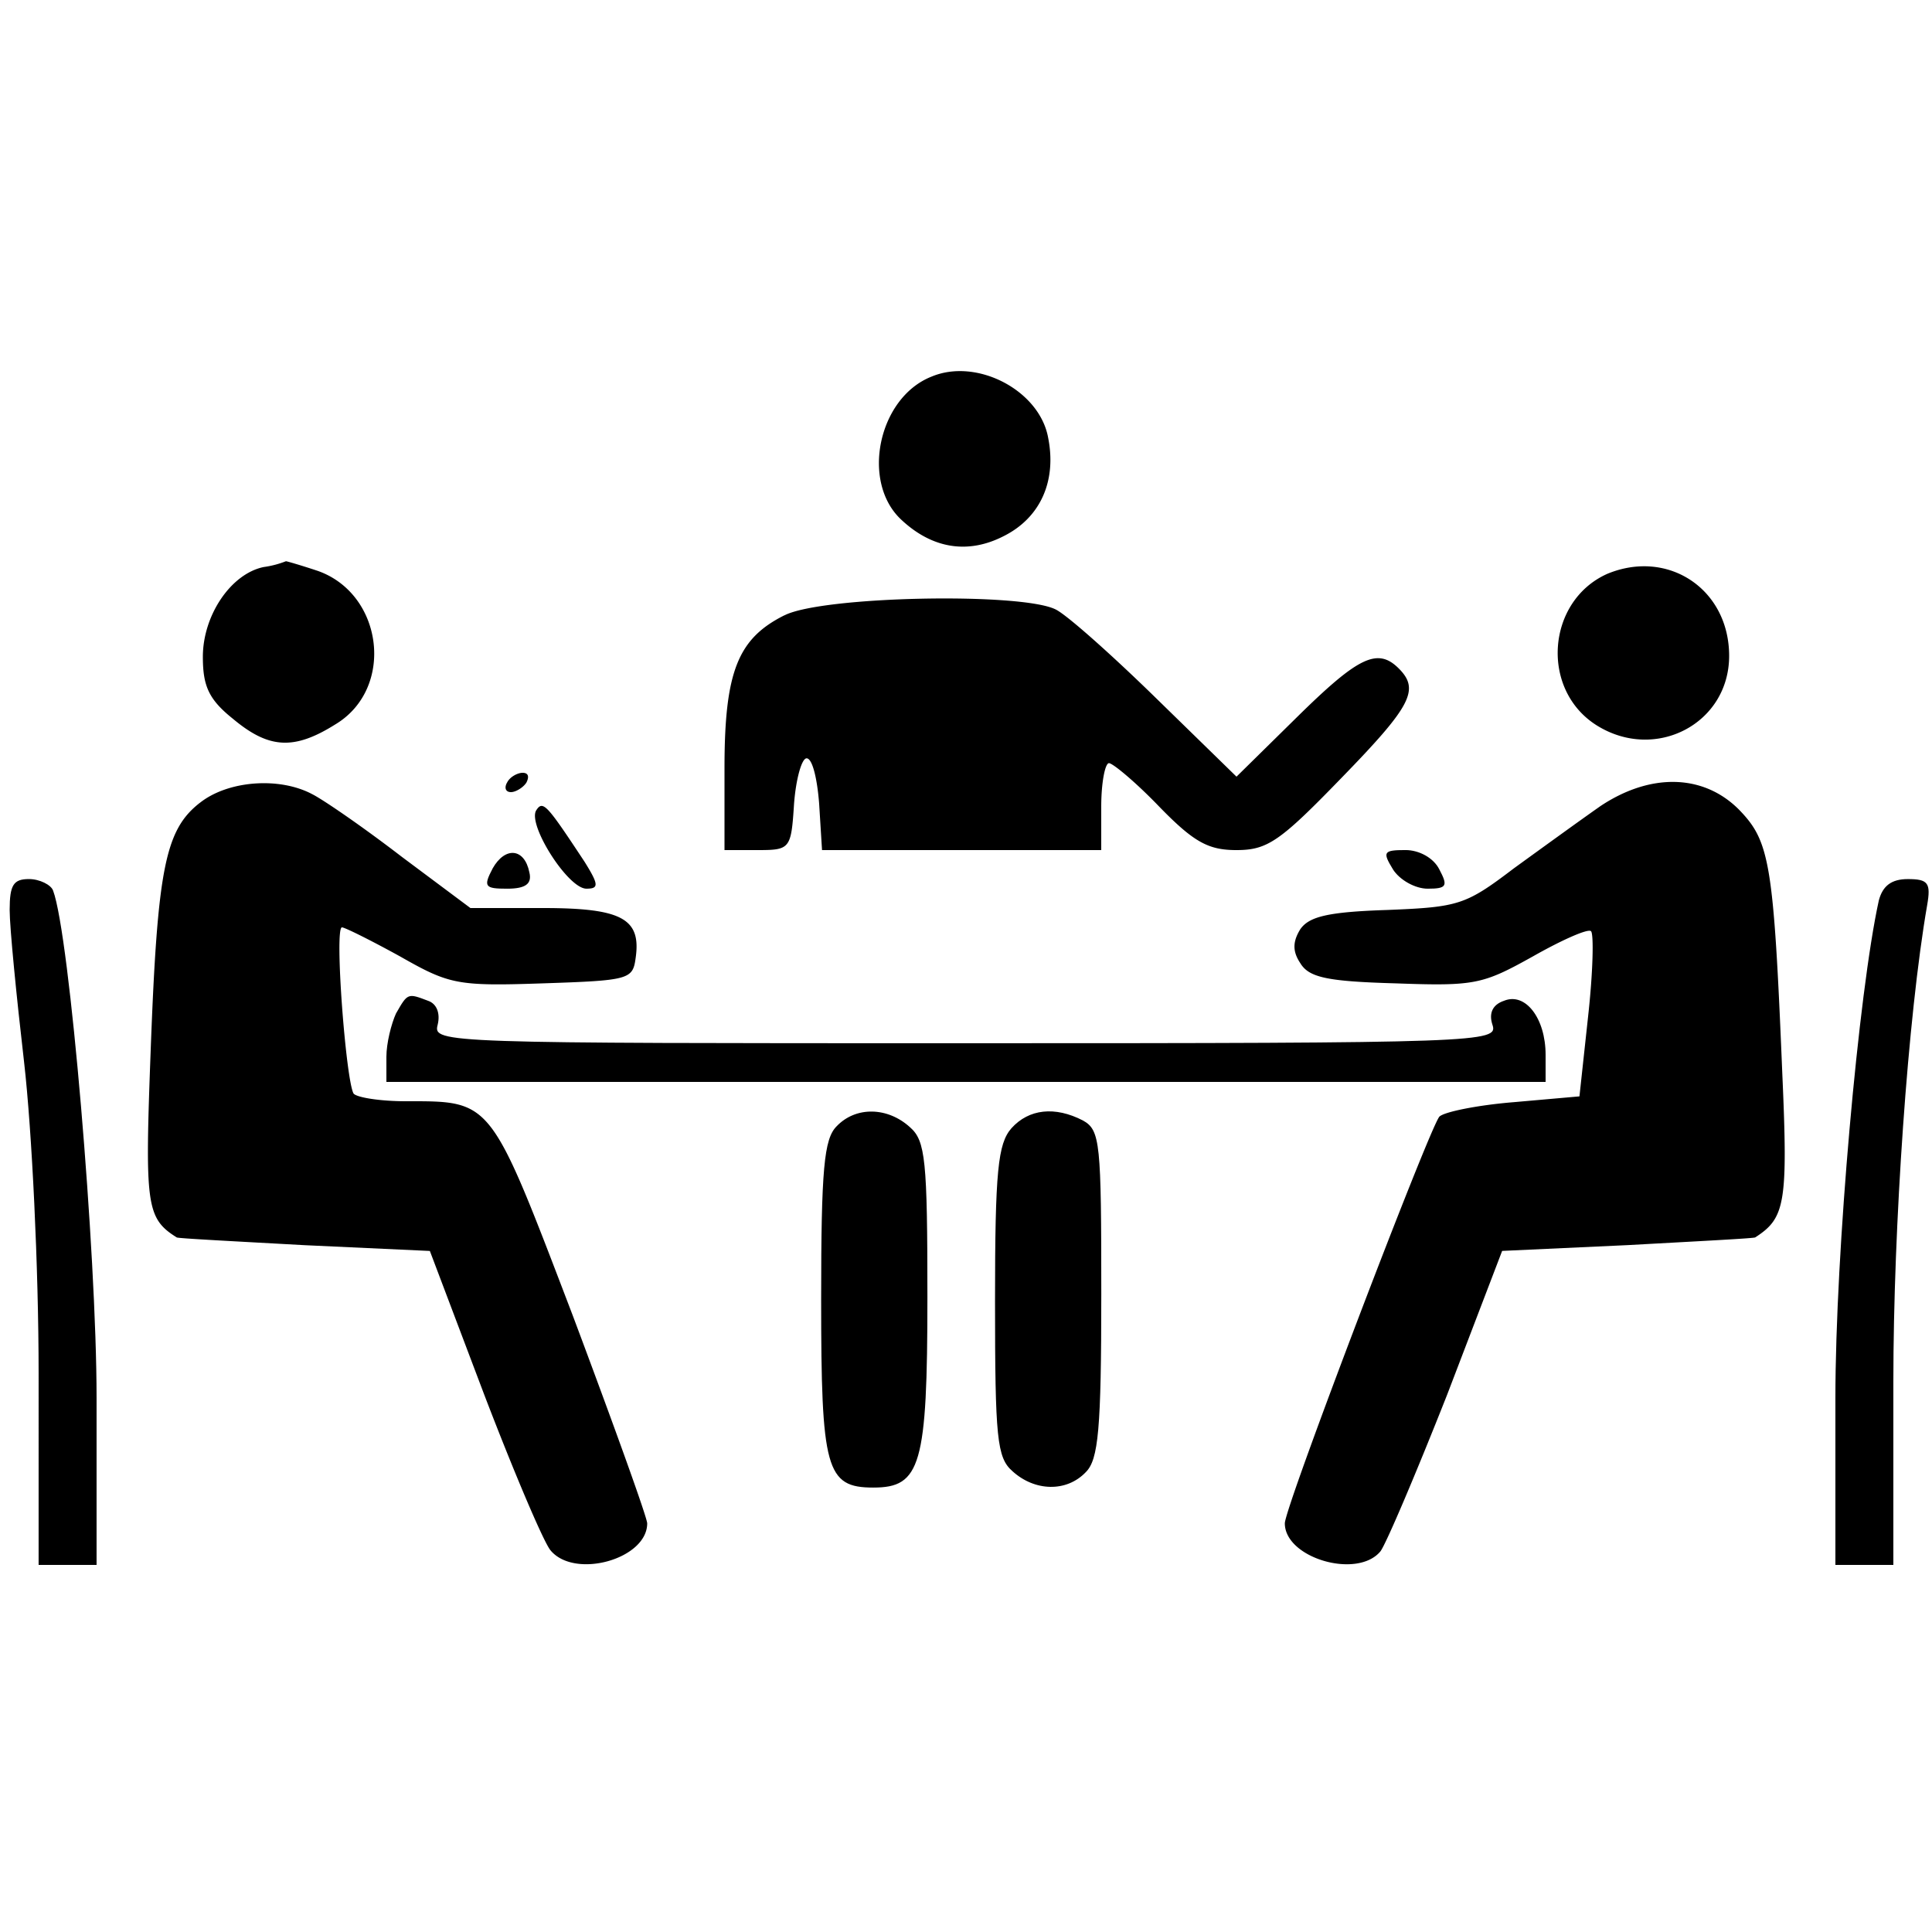 <svg version="1.0" xmlns="http://www.w3.org/2000/svg" width="100" height="100" viewBox="0 0 75 75"><path d="M36.15 14.625c-2.062 0.825 -2.737 4.087 -1.162 5.55 1.2 1.125 2.587 1.35 3.975 0.637 1.425 -0.712 2.062 -2.137 1.725 -3.825 -0.337 -1.837 -2.775 -3.112 -4.537 -2.362M10.237 22.012c-1.275 0.262 -2.362 1.875 -2.362 3.487 0 1.125 0.225 1.65 1.162 2.4 1.387 1.162 2.362 1.237 3.975 0.225 2.325 -1.387 1.875 -5.062 -0.675 -5.962 -0.675 -0.225 -1.2 -0.375 -1.237 -0.375a3.75 3.75 0 0 1 -0.862 0.225m52.162 0.262c-2.362 1.05 -2.625 4.5 -0.412 5.887 2.287 1.425 5.137 -0.075 5.137 -2.7 0 -2.587 -2.362 -4.162 -4.725 -3.187m-31.95 1.612c-1.8 0.9 -2.325 2.175 -2.325 5.925V33h1.275c1.275 0 1.312 -0.037 1.425 -1.8 0.075 -0.975 0.3 -1.762 0.487 -1.762 0.225 0 0.412 0.787 0.487 1.762l0.112 1.8H42.75v-1.687c0 -0.937 0.15 -1.687 0.3 -1.687s1.05 0.75 1.95 1.687c1.35 1.387 1.912 1.687 3 1.687 1.2 0 1.687 -0.337 4.05 -2.775 2.737 -2.812 3.075 -3.45 2.25 -4.275s-1.575 -0.45 -3.937 1.875l-2.362 2.325 -3.112 -3.037c-1.687 -1.65 -3.45 -3.225 -3.9 -3.45 -1.312 -0.675 -9.075 -0.525 -10.537 0.225M19.687 30.375c-0.112 0.187 -0.075 0.375 0.15 0.375 0.187 0 0.487 -0.187 0.6 -0.375 0.112 -0.225 0.075 -0.375 -0.15 -0.375 -0.187 0 -0.487 0.15 -0.6 0.375m-11.925 0.787c-1.35 1.05 -1.65 2.55 -1.912 9.6 -0.225 6 -0.187 6.525 1.012 7.275 0.037 0.037 2.25 0.15 4.95 0.3l4.875 0.225 2.1 5.55c1.162 3.037 2.325 5.775 2.587 6.075 0.937 1.125 3.75 0.337 3.75 -1.05 0 -0.225 -1.312 -3.862 -2.887 -8.062C19.012 42.637 19.125 42.75 15.75 42.75c-1.012 0 -1.912 -0.15 -2.025 -0.3 -0.3 -0.525 -0.75 -6.45 -0.45 -6.45 0.112 0 1.162 0.525 2.25 1.125 1.912 1.087 2.212 1.162 5.512 1.05 3.375 -0.112 3.525 -0.15 3.637 -0.975 0.225 -1.537 -0.525 -1.95 -3.6 -1.95h-2.812l-2.662 -1.987c-1.462 -1.125 -3.037 -2.212 -3.487 -2.437 -1.275 -0.675 -3.262 -0.525 -4.35 0.337m54.337 0.15c-0.75 0.525 -2.25 1.612 -3.337 2.4 -1.875 1.425 -2.137 1.5 -4.912 1.612 -2.325 0.075 -3.037 0.262 -3.375 0.75 -0.3 0.487 -0.3 0.862 0 1.312 0.337 0.562 1.05 0.712 3.712 0.787 3.075 0.112 3.375 0.037 5.325 -1.05 1.125 -0.637 2.137 -1.087 2.25 -0.975s0.075 1.612 -0.112 3.3l-0.337 3.112 -2.55 0.225c-1.387 0.112 -2.7 0.375 -2.887 0.562 -0.375 0.412 -6 15.15 -6 15.787 0 1.35 2.812 2.175 3.712 1.087 0.225 -0.3 1.387 -3.037 2.587 -6.075l2.137 -5.587 4.875 -0.225c2.7 -0.15 4.912 -0.262 4.95 -0.3 1.162 -0.75 1.275 -1.312 1.05 -6.375 -0.337 -8.212 -0.487 -9 -1.687 -10.237 -1.387 -1.387 -3.45 -1.425 -5.4 -0.112m-41.287 0.15c-0.337 0.562 1.237 3.037 1.95 3.037 0.487 0 0.487 -0.15 -0.075 -1.05 -1.462 -2.212 -1.612 -2.4 -1.875 -1.987"/><path d="M19.125 33.712c-0.375 0.712 -0.3 0.787 0.562 0.787 0.712 0 0.975 -0.187 0.862 -0.637 -0.187 -0.937 -0.937 -1.012 -1.425 -0.15m34.95 0.037c0.262 0.412 0.862 0.75 1.35 0.75 0.75 0 0.787 -0.112 0.45 -0.75 -0.225 -0.45 -0.787 -0.75 -1.312 -0.75 -0.862 0 -0.9 0.075 -0.487 0.75M0.375 35.325c0 0.675 0.262 3.337 0.562 5.925 0.3 2.625 0.562 7.912 0.562 12.075V60.75h2.25v-6.487c0 -5.625 -1.05 -18 -1.687 -19.687C1.987 34.35 1.537 34.125 1.125 34.125c-0.6 0 -0.75 0.225 -0.75 1.2m72.562 -0.375c-0.787 3.562 -1.687 13.687 -1.687 19.312V60.75h2.25v-7.125c0 -6 0.562 -14.175 1.312 -18.487 0.15 -0.862 0.037 -1.012 -0.75 -1.012 -0.637 0 -0.975 0.262 -1.125 0.825M15.375 39.337c-0.187 0.412 -0.375 1.162 -0.375 1.687v0.975h45v-1.05c0 -1.425 -0.787 -2.437 -1.612 -2.1 -0.45 0.15 -0.6 0.487 -0.45 0.937 0.225 0.675 -0.375 0.712 -20.437 0.712 -20.287 0 -20.7 0 -20.512 -0.712 0.112 -0.45 -0.037 -0.825 -0.375 -0.937 -0.787 -0.3 -0.787 -0.3 -1.237 0.487m17.1 4.387c-0.487 0.487 -0.6 1.65 -0.6 6.712 0 6.6 0.187 7.312 2.025 7.312s2.1 -0.862 2.1 -7.387c0 -5.325 -0.075 -6.075 -0.675 -6.6 -0.862 -0.787 -2.1 -0.825 -2.85 -0.037m6.787 0.075c-0.525 0.6 -0.637 1.65 -0.637 6.712 0 5.325 0.075 6.075 0.675 6.6 0.862 0.787 2.1 0.825 2.85 0.037 0.487 -0.487 0.6 -1.65 0.6 -6.9 0 -5.887 -0.037 -6.375 -0.712 -6.75 -1.087 -0.562 -2.1 -0.45 -2.775 0.3"/></svg>